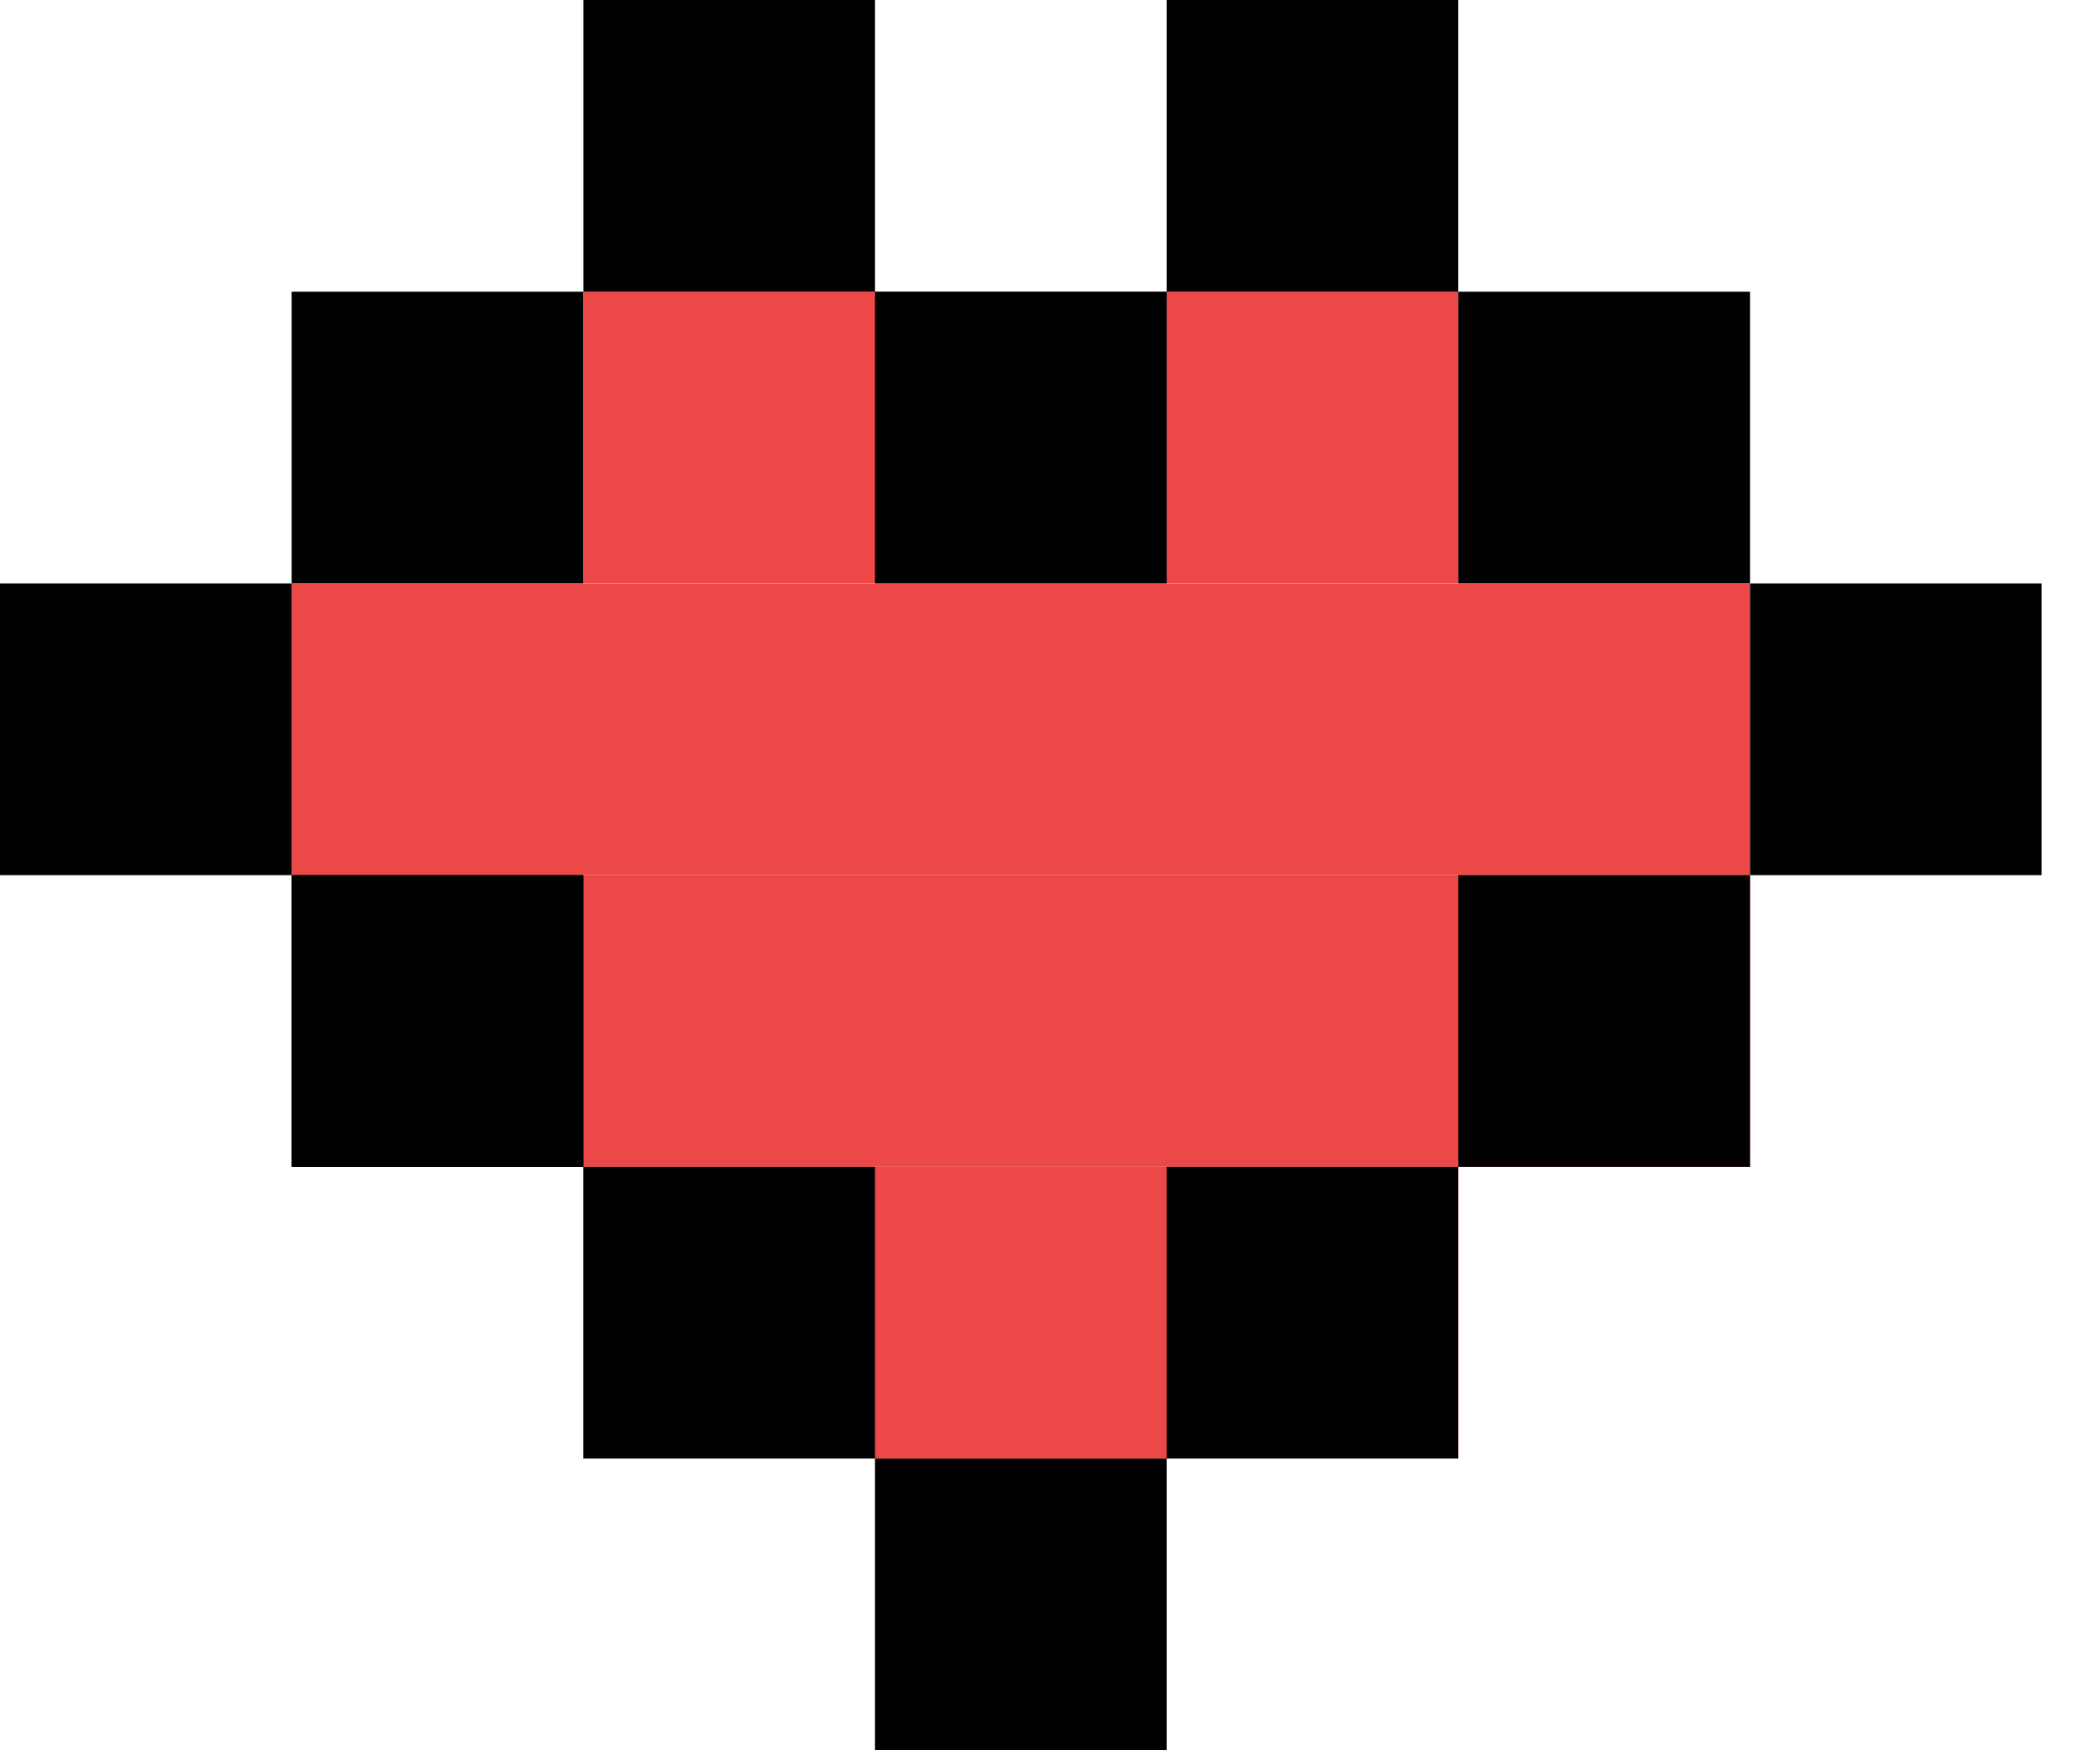 <svg width="24" height="20" viewBox="0 0 24 20" fill="none" xmlns="http://www.w3.org/2000/svg">
<rect x="6.667" y="3.333" width="10" height="3.333" fill="#ED4848"/>
<rect x="3.333" y="6.667" width="16.667" height="3.333" fill="#ED4848"/>
<rect x="3.333" y="10" width="16.667" height="3.333" fill="#ED4848"/>
<rect x="6.667" y="13.333" width="10" height="3.333" fill="#ED4848"/>
<rect x="6.667" width="3.333" height="3.333" fill="black"/>
<rect x="3.333" y="3.333" width="3.333" height="3.333" fill="black"/>
<rect y="6.667" width="3.333" height="3.333" fill="black"/>
<rect x="3.333" y="10" width="3.333" height="3.333" fill="black"/>
<rect x="3.333" y="10" width="3.333" height="3.333" fill="black"/>
<rect x="6.667" y="13.333" width="3.333" height="3.333" fill="black"/>
<rect x="10" y="16.667" width="3.333" height="3.333" fill="black"/>
<rect x="13.333" y="13.333" width="3.333" height="3.333" fill="black"/>
<rect x="16.667" y="10" width="3.333" height="3.333" fill="black"/>
<rect x="20" y="6.667" width="3.333" height="3.333" fill="black"/>
<rect x="16.667" y="3.333" width="3.333" height="3.333" fill="black"/>
<rect x="13.333" width="3.333" height="3.333" fill="black"/>
<rect x="10" y="3.333" width="3.333" height="3.333" fill="black"/>
</svg>
